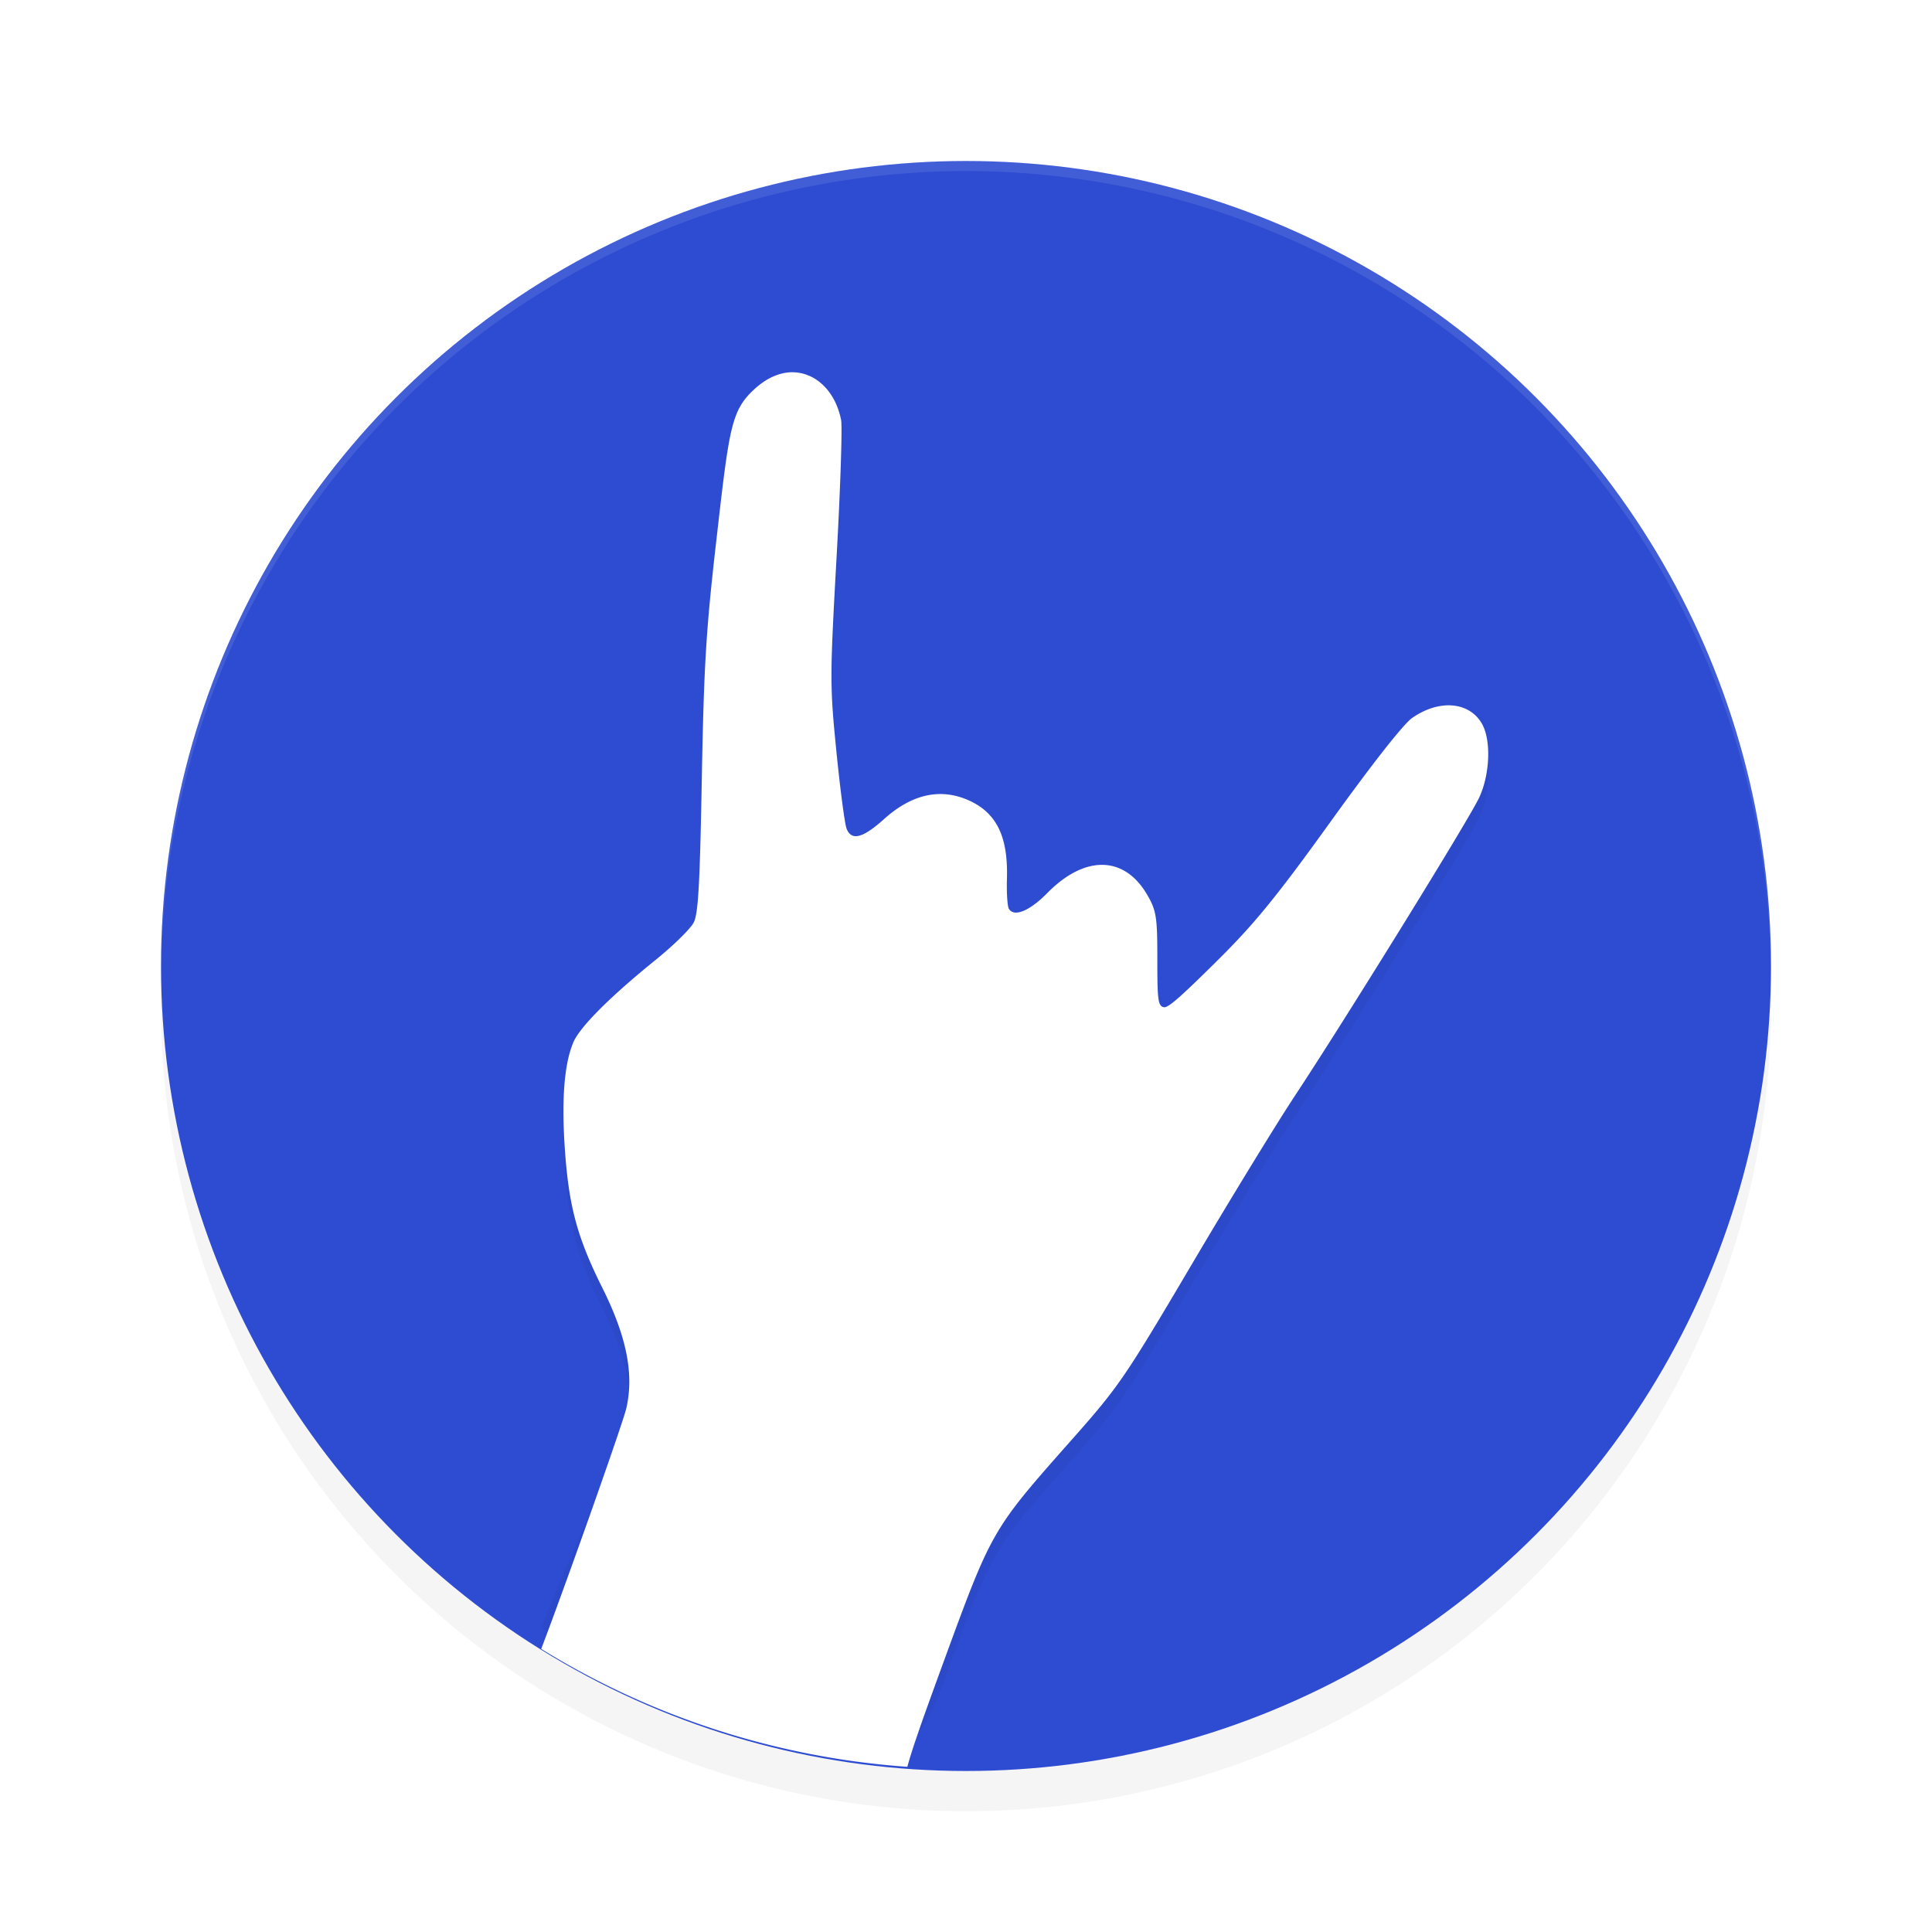 <?xml version="1.0" encoding="UTF-8" standalone="no"?>
<svg
   width="192"
   height="192"
   version="1.1"
   id="svg14"
   sodipodi:docname="apps_coub.svg"
   inkscape:version="1.1.1 (1:1.1+202109281949+c3084ef5ed)"
   xmlns:inkscape="http://www.inkscape.org/namespaces/inkscape"
   xmlns:sodipodi="http://sodipodi.sourceforge.net/DTD/sodipodi-0.dtd"
   xmlns="http://www.w3.org/2000/svg"
   xmlns:svg="http://www.w3.org/2000/svg">
  <defs
     id="defs18">
    <filter
       inkscape:collect="always"
       style="color-interpolation-filters:sRGB"
       id="filter849"
       x="-0.048"
       y="-0.048"
       width="1.096"
       height="1.096">
      <feGaussianBlur
         inkscape:collect="always"
         stdDeviation="3.2"
         id="feGaussianBlur851" />
    </filter>
    <filter
       inkscape:collect="always"
       style="color-interpolation-filters:sRGB"
       id="filter3545"
       x="-0.082"
       y="-0.057"
       width="1.163"
       height="1.114">
      <feGaussianBlur
         inkscape:collect="always"
         stdDeviation="3.2"
         id="feGaussianBlur3547" />
    </filter>
  </defs>
  <sodipodi:namedview
     id="namedview16"
     pagecolor="#ffffff"
     bordercolor="#666666"
     borderopacity="1.0"
     inkscape:pageshadow="2"
     inkscape:pageopacity="0.0"
     inkscape:pagecheckerboard="0"
     showgrid="false"
     inkscape:zoom="1"
     inkscape:cx="101.5"
     inkscape:cy="85.5"
     inkscape:window-width="1920"
     inkscape:window-height="1019"
     inkscape:window-x="0"
     inkscape:window-y="34"
     inkscape:window-maximized="1"
     inkscape:current-layer="svg14"
     inkscape:snap-global="false">
    <inkscape:grid
       type="xygrid"
       id="grid1233" />
  </sodipodi:namedview>
  <circle
     style="opacity:0.2;stroke-width:4;filter:url(#filter849)"
     cx="96"
     cy="100"
     r="80"
     id="circle2" />
  <circle
     style="fill:#2e4cd2;fill-opacity:1;stroke-width:4"
     cx="96"
     cy="96"
     r="80"
     id="circle4" />
  <path
     id="path12"
     style="opacity:0.1;fill:#ffffff;stroke-width:4"
     d="M 96,16 A 80,80 0 0 0 16,96 80,80 0 0 0 16.023,96.639 80,80 0 0 1 96,17 80,80 0 0 1 175.984,96.303 80,80 0 0 0 176,96 80,80 0 0 0 96,16 Z" />
  <path
     id="path3507"
     style="opacity:0.2;fill:#000000;stroke-width:3.392;stroke-linecap:round;filter:url(#filter3545)"
     d="m 78.973,39 c -1.292,-0.076 -2.678,0.48 -3.928,1.609 -2.41,2.178 -2.569,3.854 -3.875,15.27 -1.006,8.79 -1.216,12.235 -1.424,23.49 -0.195,10.538 -0.354,13.414 -0.801,14.301 -0.307,0.611 -2.002,2.277 -3.764,3.701 -4.541,3.671 -7.529,6.658 -8.191,8.189 -0.937,2.167 -1.214,5.896 -0.824,11.078 0.406,5.395 1.255,8.461 3.688,13.332 2.589,5.183 3.105,8.801 2.396,11.957 -0.323,1.438 -6.052,13.526 -8.465,19.84 11.004,6.789 23.49,10.809 36.389,11.717 0.374,-1.473 1.349,-0.184 3.551,-6.199 4.857,-13.273 4.818,-13.206 12.756,-22.174 4.717,-5.329 5.262,-6.122 11.912,-17.385 3.833,-6.491 8.482,-14.091 10.332,-16.889 4.74,-7.168 17.227,-27.327 18.279,-29.584 1.083,-2.324 1.199,-5.76 0.248,-7.369 -1.275,-2.159 -4.232,-2.394 -6.895,-0.549 -0.878,0.609 -3.94,4.503 -8.234,10.473 -5.631,7.828 -7.733,10.29 -11.455,13.961 -2.985,2.943 -4.546,4.413 -4.986,4.328 -0.593,-0.115 -0.668,-0.625 -0.668,-4.645 0,-4.235 -0.064,-4.926 -1.023,-6.559 -2.282,-3.882 -6.196,-3.931 -9.926,-0.131 -1.628,1.659 -3.247,2.454 -3.803,1.555 -0.146,-0.237 -0.234,-1.579 -0.193,-2.982 0.116,-3.956 -0.875,-6.456 -3.719,-7.762 -2.829,-1.299 -5.701,-0.685 -8.479,1.812 -2.033,1.828 -3.241,2.269 -3.742,0.951 -0.182,-0.48 -0.638,-3.93 -1.01,-7.668 -0.653,-6.558 -0.652,-7.233 0.018,-19.258 0.381,-6.854 0.585,-13.009 0.451,-13.676 -0.571,-2.853 -2.462,-4.609 -4.615,-4.736 z"
     sodipodi:nodetypes="ssssscssssccscssssssssscsssssssssss" />
  <path
     id="rect1163"
     style="opacity:1;fill:#ffffff;stroke-width:3.392;stroke-linecap:round"
     d="M 78.973 37 C 77.681 36.924 76.295 37.48 75.045 38.609 C 72.634 40.787 72.476 42.464 71.17 53.879 C 70.164 62.669 69.954 66.114 69.746 77.369 C 69.551 87.907 69.392 90.783 68.945 91.67 C 68.638 92.281 66.943 93.947 65.182 95.371 C 60.641 99.043 57.653 102.029 56.99 103.561 C 56.053 105.727 55.776 109.456 56.166 114.639 C 56.572 120.033 57.421 123.1 59.854 127.971 C 62.442 133.154 62.958 136.771 62.25 139.928 C 61.927 141.366 56.198 157.554 53.785 163.867 A 80 80 0 0 0 90.174 175.584 C 90.548 174.111 91.523 171.301 93.725 165.285 C 98.582 152.012 98.542 152.079 106.48 143.111 C 111.198 137.782 111.742 136.99 118.393 125.727 C 122.225 119.236 126.874 111.636 128.725 108.838 C 133.464 101.67 145.952 81.511 147.004 79.254 C 148.087 76.93 148.203 73.494 147.252 71.885 C 145.977 69.726 143.02 69.491 140.357 71.336 C 139.479 71.945 136.417 75.839 132.123 81.809 C 126.492 89.637 124.39 92.098 120.668 95.77 C 117.683 98.713 116.122 100.183 115.682 100.098 C 115.089 99.983 115.014 99.472 115.014 95.453 C 115.014 91.218 114.95 90.527 113.99 88.895 C 111.708 85.013 107.794 84.964 104.064 88.764 C 102.436 90.423 100.817 91.217 100.262 90.318 C 100.115 90.081 100.027 88.739 100.068 87.336 C 100.184 83.38 99.193 80.88 96.35 79.574 C 93.521 78.275 90.649 78.889 87.871 81.387 C 85.838 83.215 84.63 83.656 84.129 82.338 C 83.947 81.858 83.491 78.408 83.119 74.67 C 82.467 68.112 82.467 67.437 83.137 55.412 C 83.518 48.558 83.721 42.403 83.588 41.736 C 83.017 38.883 81.126 37.127 78.973 37 z " />
</svg>
